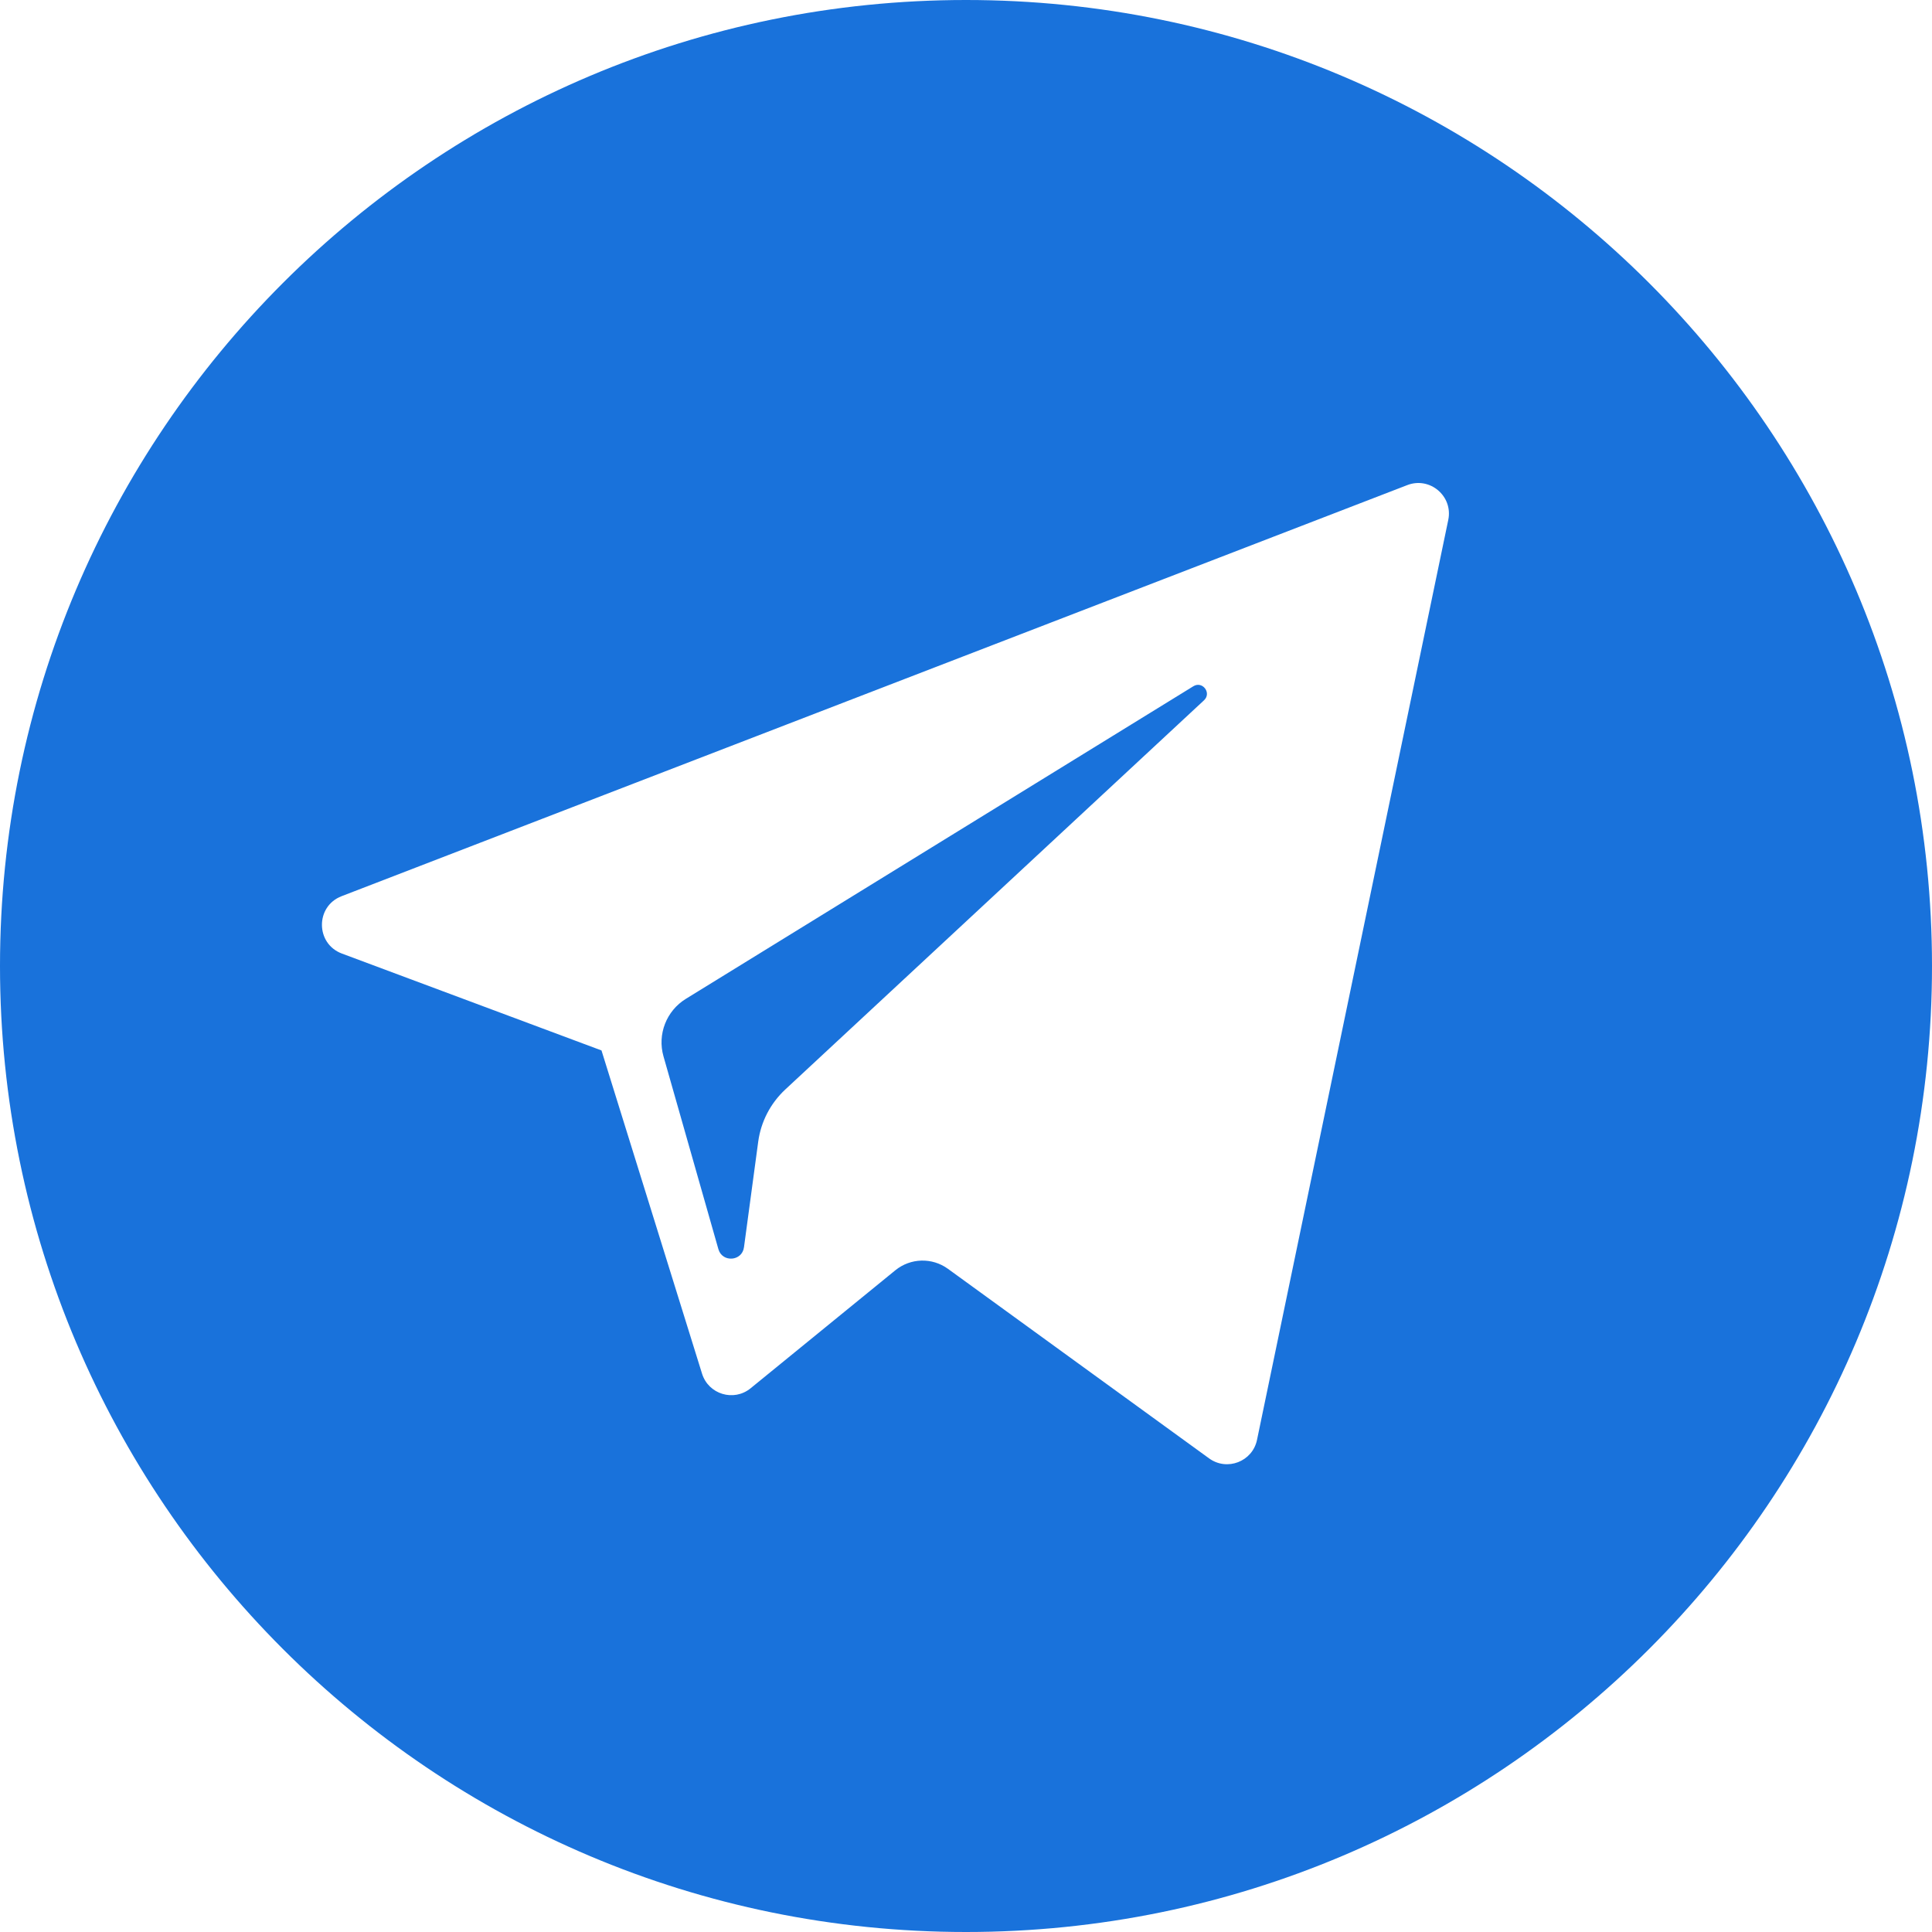 <svg width="24" height="24" viewBox="0 0 24 24" fill="none" xmlns="http://www.w3.org/2000/svg">
<path fill-rule="evenodd" clip-rule="evenodd" d="M12 24C18.627 24 24 18.627 24 12C24 5.373 18.627 0 12 0C5.373 0 0 5.373 0 12C0 18.627 5.373 24 12 24ZM7.472 13.049L4.246 11.845C3.919 11.722 3.916 11.259 4.243 11.133L17.482 6.026C17.762 5.918 18.052 6.163 17.991 6.458L15.615 17.887C15.559 18.156 15.243 18.279 15.019 18.116L11.776 15.762C11.579 15.619 11.311 15.626 11.122 15.78L9.324 17.246C9.115 17.416 8.801 17.321 8.721 17.064L7.472 13.049ZM14.824 8.525L8.52 12.408C8.278 12.557 8.164 12.849 8.242 13.122L8.924 15.517C8.972 15.687 9.219 15.669 9.242 15.494L9.419 14.181C9.453 13.933 9.571 13.706 9.754 13.535L14.957 8.699C15.054 8.608 14.937 8.455 14.824 8.525Z" fill="#1972DB"/>
</svg>
